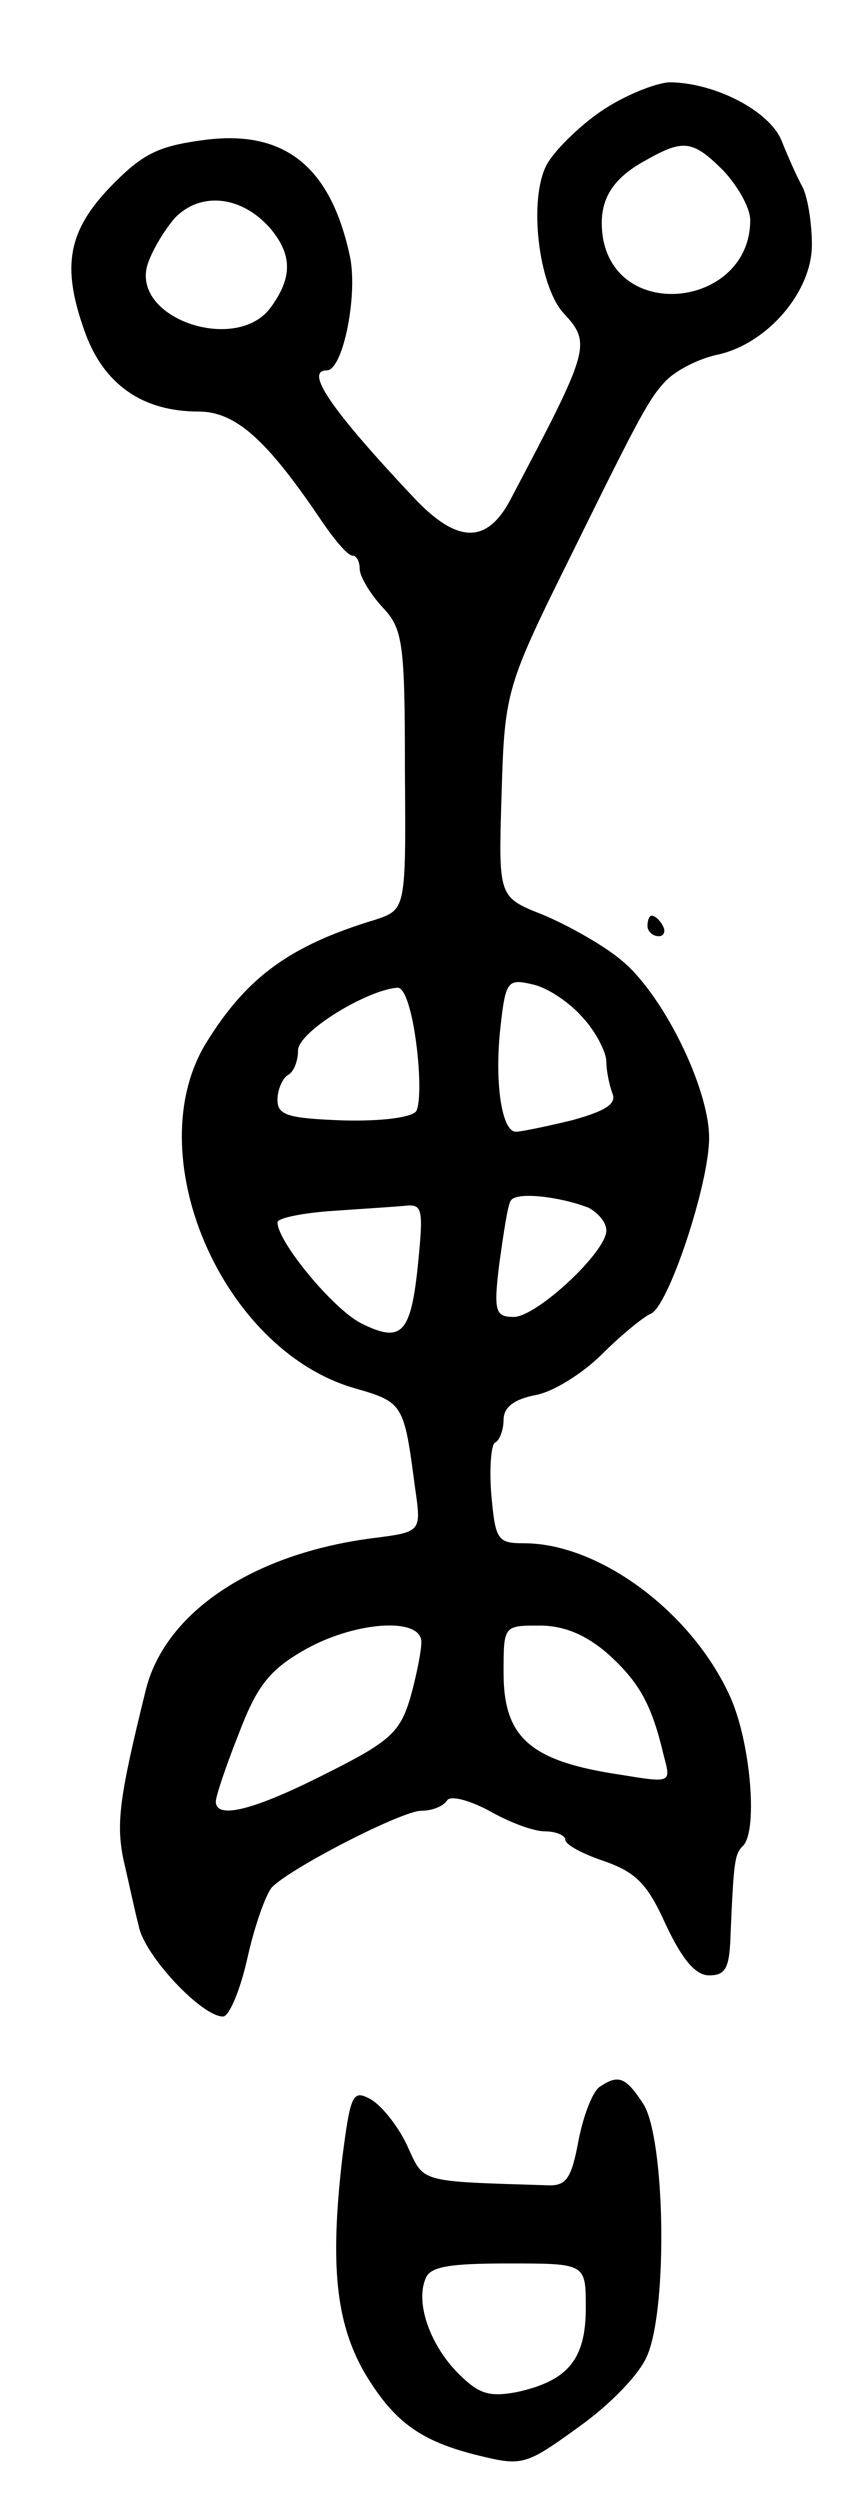 <svg version="1.0" xmlns="http://www.w3.org/2000/svg"
 width="83pt" height="243pt" viewBox="0 0 83 243"
 preserveAspectRatio="xMidYMid meet">
<g transform="translate(0,243) scale(0.1,-0.1)"
fill="#000000" stroke="none">
<path d="M585 2322 c-22 -15 -46 -39 -53 -52 -18 -34 -8 -117 16 -144 28 -30
26 -35 -51 -181 -23 -44 -52 -44 -95 2 -80 85 -106 123 -84 123 16 0 31 76 22
113 -19 86 -64 121 -141 111 -45 -6 -60 -13 -92 -46 -41 -43 -47 -77 -25 -139
18 -52 56 -79 111 -79 36 0 66 -27 117 -102 14 -21 28 -38 33 -38 4 0 7 -6 7
-13 0 -7 10 -24 22 -37 20 -21 22 -34 22 -159 1 -135 1 -135 -29 -145 -83 -25
-125 -56 -164 -119 -67 -108 14 -298 143 -336 49 -14 49 -15 60 -98 6 -42 6
-42 -41 -48 -117 -15 -202 -72 -221 -147 -26 -105 -29 -130 -22 -165 5 -21 11
-50 15 -65 5 -28 61 -88 82 -88 6 0 17 26 24 58 7 31 18 62 24 68 19 19 126
74 145 74 10 0 21 4 25 10 3 5 20 1 41 -10 19 -11 43 -20 54 -20 11 0 20 -4
20 -8 0 -5 17 -14 38 -21 31 -11 42 -22 60 -62 16 -34 29 -49 42 -49 17 0 20
8 21 43 3 69 4 75 12 83 15 15 7 105 -14 148 -38 81 -127 146 -199 146 -26 0
-28 3 -32 48 -2 26 0 49 4 50 4 2 8 12 8 22 0 12 10 20 31 24 17 3 46 21 65
40 18 18 40 36 47 39 17 6 57 126 57 171 0 49 -46 142 -87 174 -17 14 -51 33
-75 43 -43 17 -43 17 -40 115 3 103 4 106 70 239 66 134 74 148 90 165 10 10
31 21 49 25 49 10 93 61 93 107 0 21 -4 46 -9 56 -5 9 -14 29 -20 44 -11 30
-66 58 -110 58 -14 -1 -44 -13 -66 -28z m119 -58 c14 -15 26 -36 26 -48 0 -83
-127 -100 -143 -19 -6 35 6 58 41 77 37 21 46 20 76 -10z m-441 -56 c21 -25
22 -47 1 -76 -32 -46 -134 -13 -121 39 4 14 16 34 27 47 25 26 65 22 93 -10z
m304 -767 c13 -14 23 -34 23 -43 0 -9 3 -23 6 -31 4 -10 -7 -17 -40 -26 -25
-6 -49 -11 -54 -11 -14 0 -21 49 -15 102 5 45 7 47 32 41 14 -3 36 -18 48 -32z
m-162 -25 c4 -30 4 -59 0 -66 -4 -6 -33 -10 -71 -9 -54 2 -64 5 -64 20 0 10 5
21 10 24 6 3 10 14 10 24 0 18 67 59 97 61 7 0 14 -23 18 -54z m168 -160 c9
-5 17 -14 17 -22 0 -21 -68 -84 -90 -84 -18 0 -20 5 -14 53 4 28 8 56 11 60 5
9 48 4 76 -7z m-166 -52 c-7 -71 -16 -80 -56 -60 -27 14 -81 79 -81 98 0 4 24
9 53 11 28 2 61 4 71 5 17 2 18 -3 13 -54z m3 -370 c0 -9 -5 -34 -11 -55 -10
-33 -20 -42 -82 -73 -69 -35 -107 -45 -107 -27 0 5 10 35 22 65 17 45 29 62
62 81 49 29 116 34 116 9z m181 -11 c31 -28 43 -49 55 -100 7 -26 7 -26 -42
-18 -88 13 -114 36 -114 99 0 46 0 46 35 46 24 0 45 -9 66 -27z"/>
<path d="M630 1530 c0 -5 5 -10 11 -10 5 0 7 5 4 10 -3 6 -8 10 -11 10 -2 0
-4 -4 -4 -10z"/>
<path d="M584 402 c-7 -4 -16 -27 -21 -52 -7 -38 -12 -45 -31 -44 -126 4 -119
2 -136 39 -9 19 -25 39 -36 45 -17 9 -19 4 -27 -58 -12 -104 -6 -159 21 -207
29 -49 55 -68 113 -82 41 -10 45 -9 96 28 31 22 60 52 67 70 20 48 17 211 -4
244 -17 26 -24 29 -42 17z m-14 -215 c0 -50 -17 -71 -67 -82 -27 -5 -37 -2
-57 18 -27 27 -42 68 -32 92 4 12 23 15 81 15 75 0 75 0 75 -43z"/>
</g>
</svg>
